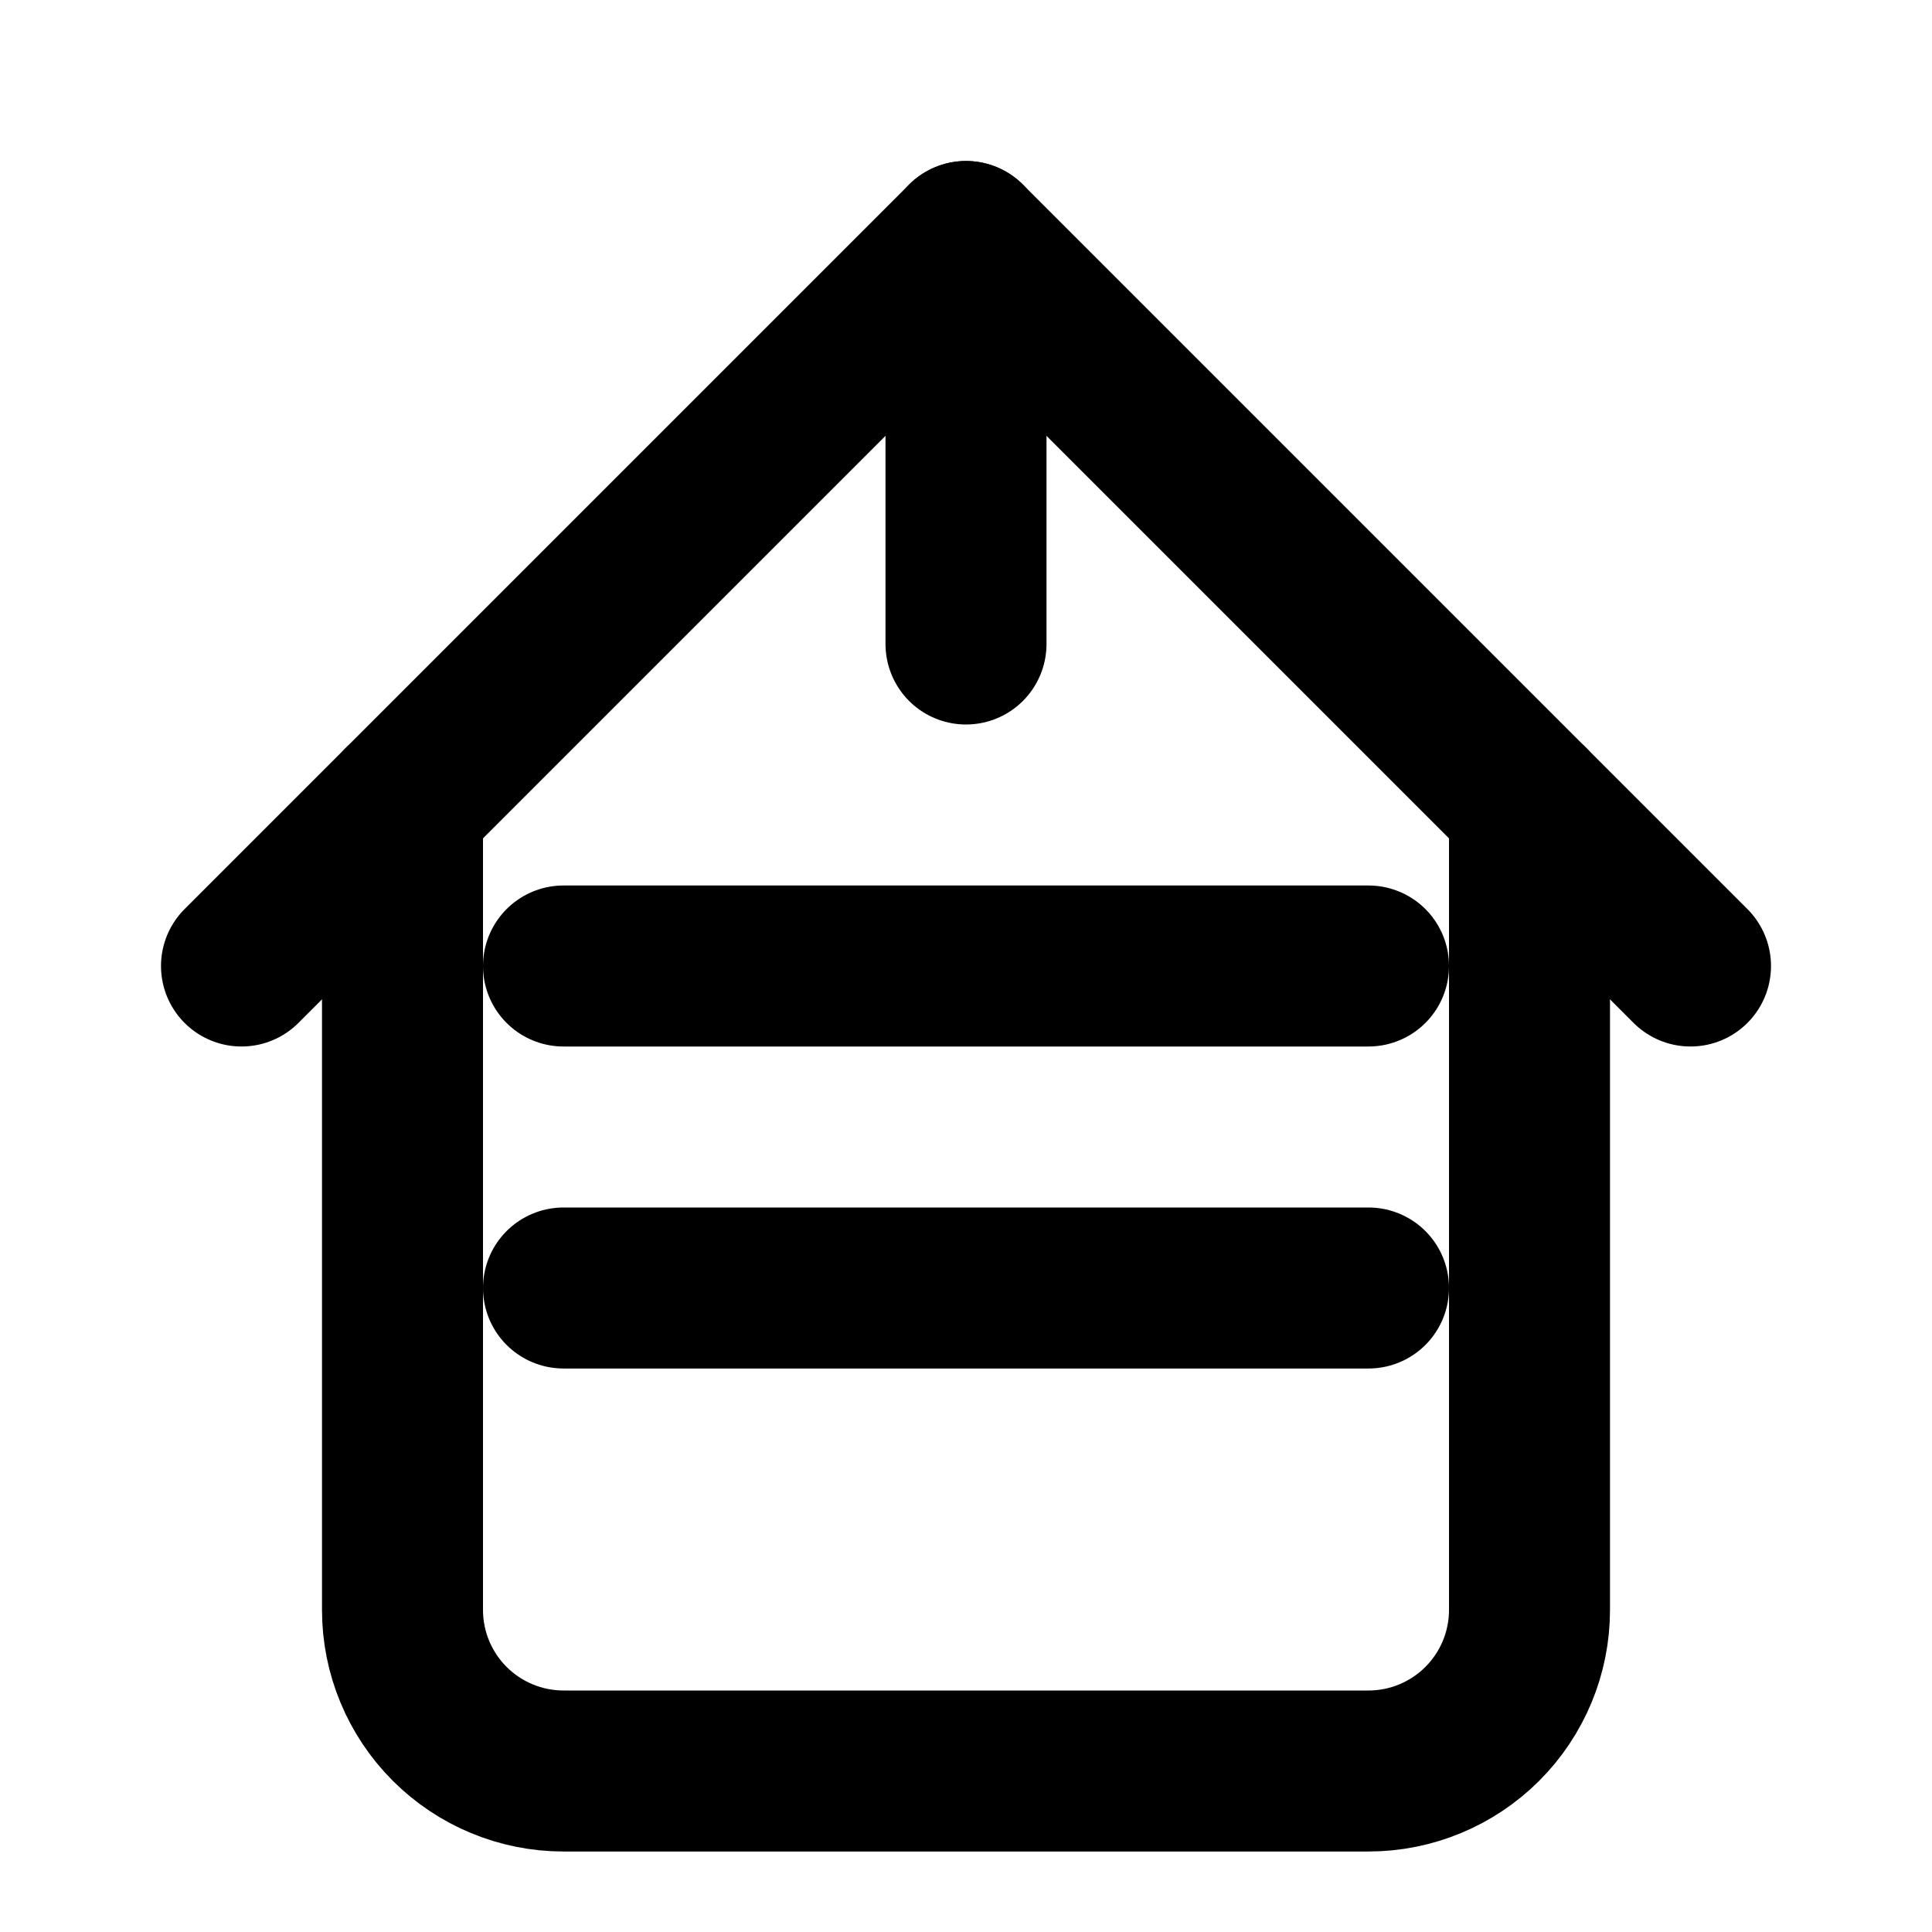<svg width="24" height="24" viewBox="0 0 24 24" fill="none" xmlns="http://www.w3.org/2000/svg">
    <path d="M3 12L12 3L21 12" stroke="currentColor" stroke-width="2" stroke-linecap="round" stroke-linejoin="round"/>
    <path d="M5 10V20C5 20.53 5.211 21.039 5.586 21.414C5.961 21.789 6.47 22 7 22H17C17.53 22 18.039 21.789 18.414 21.414C18.789 21.039 19 20.53 19 20V10" stroke="currentColor" stroke-width="2" stroke-linecap="round" stroke-linejoin="round"/>
    <path d="M12 3V8" stroke="currentColor" stroke-width="2" stroke-linecap="round"/>
    <path d="M7 12H17" stroke="currentColor" stroke-width="2" stroke-linecap="round"/>
    <path d="M7 16H17" stroke="currentColor" stroke-width="2" stroke-linecap="round"/>
  </svg>